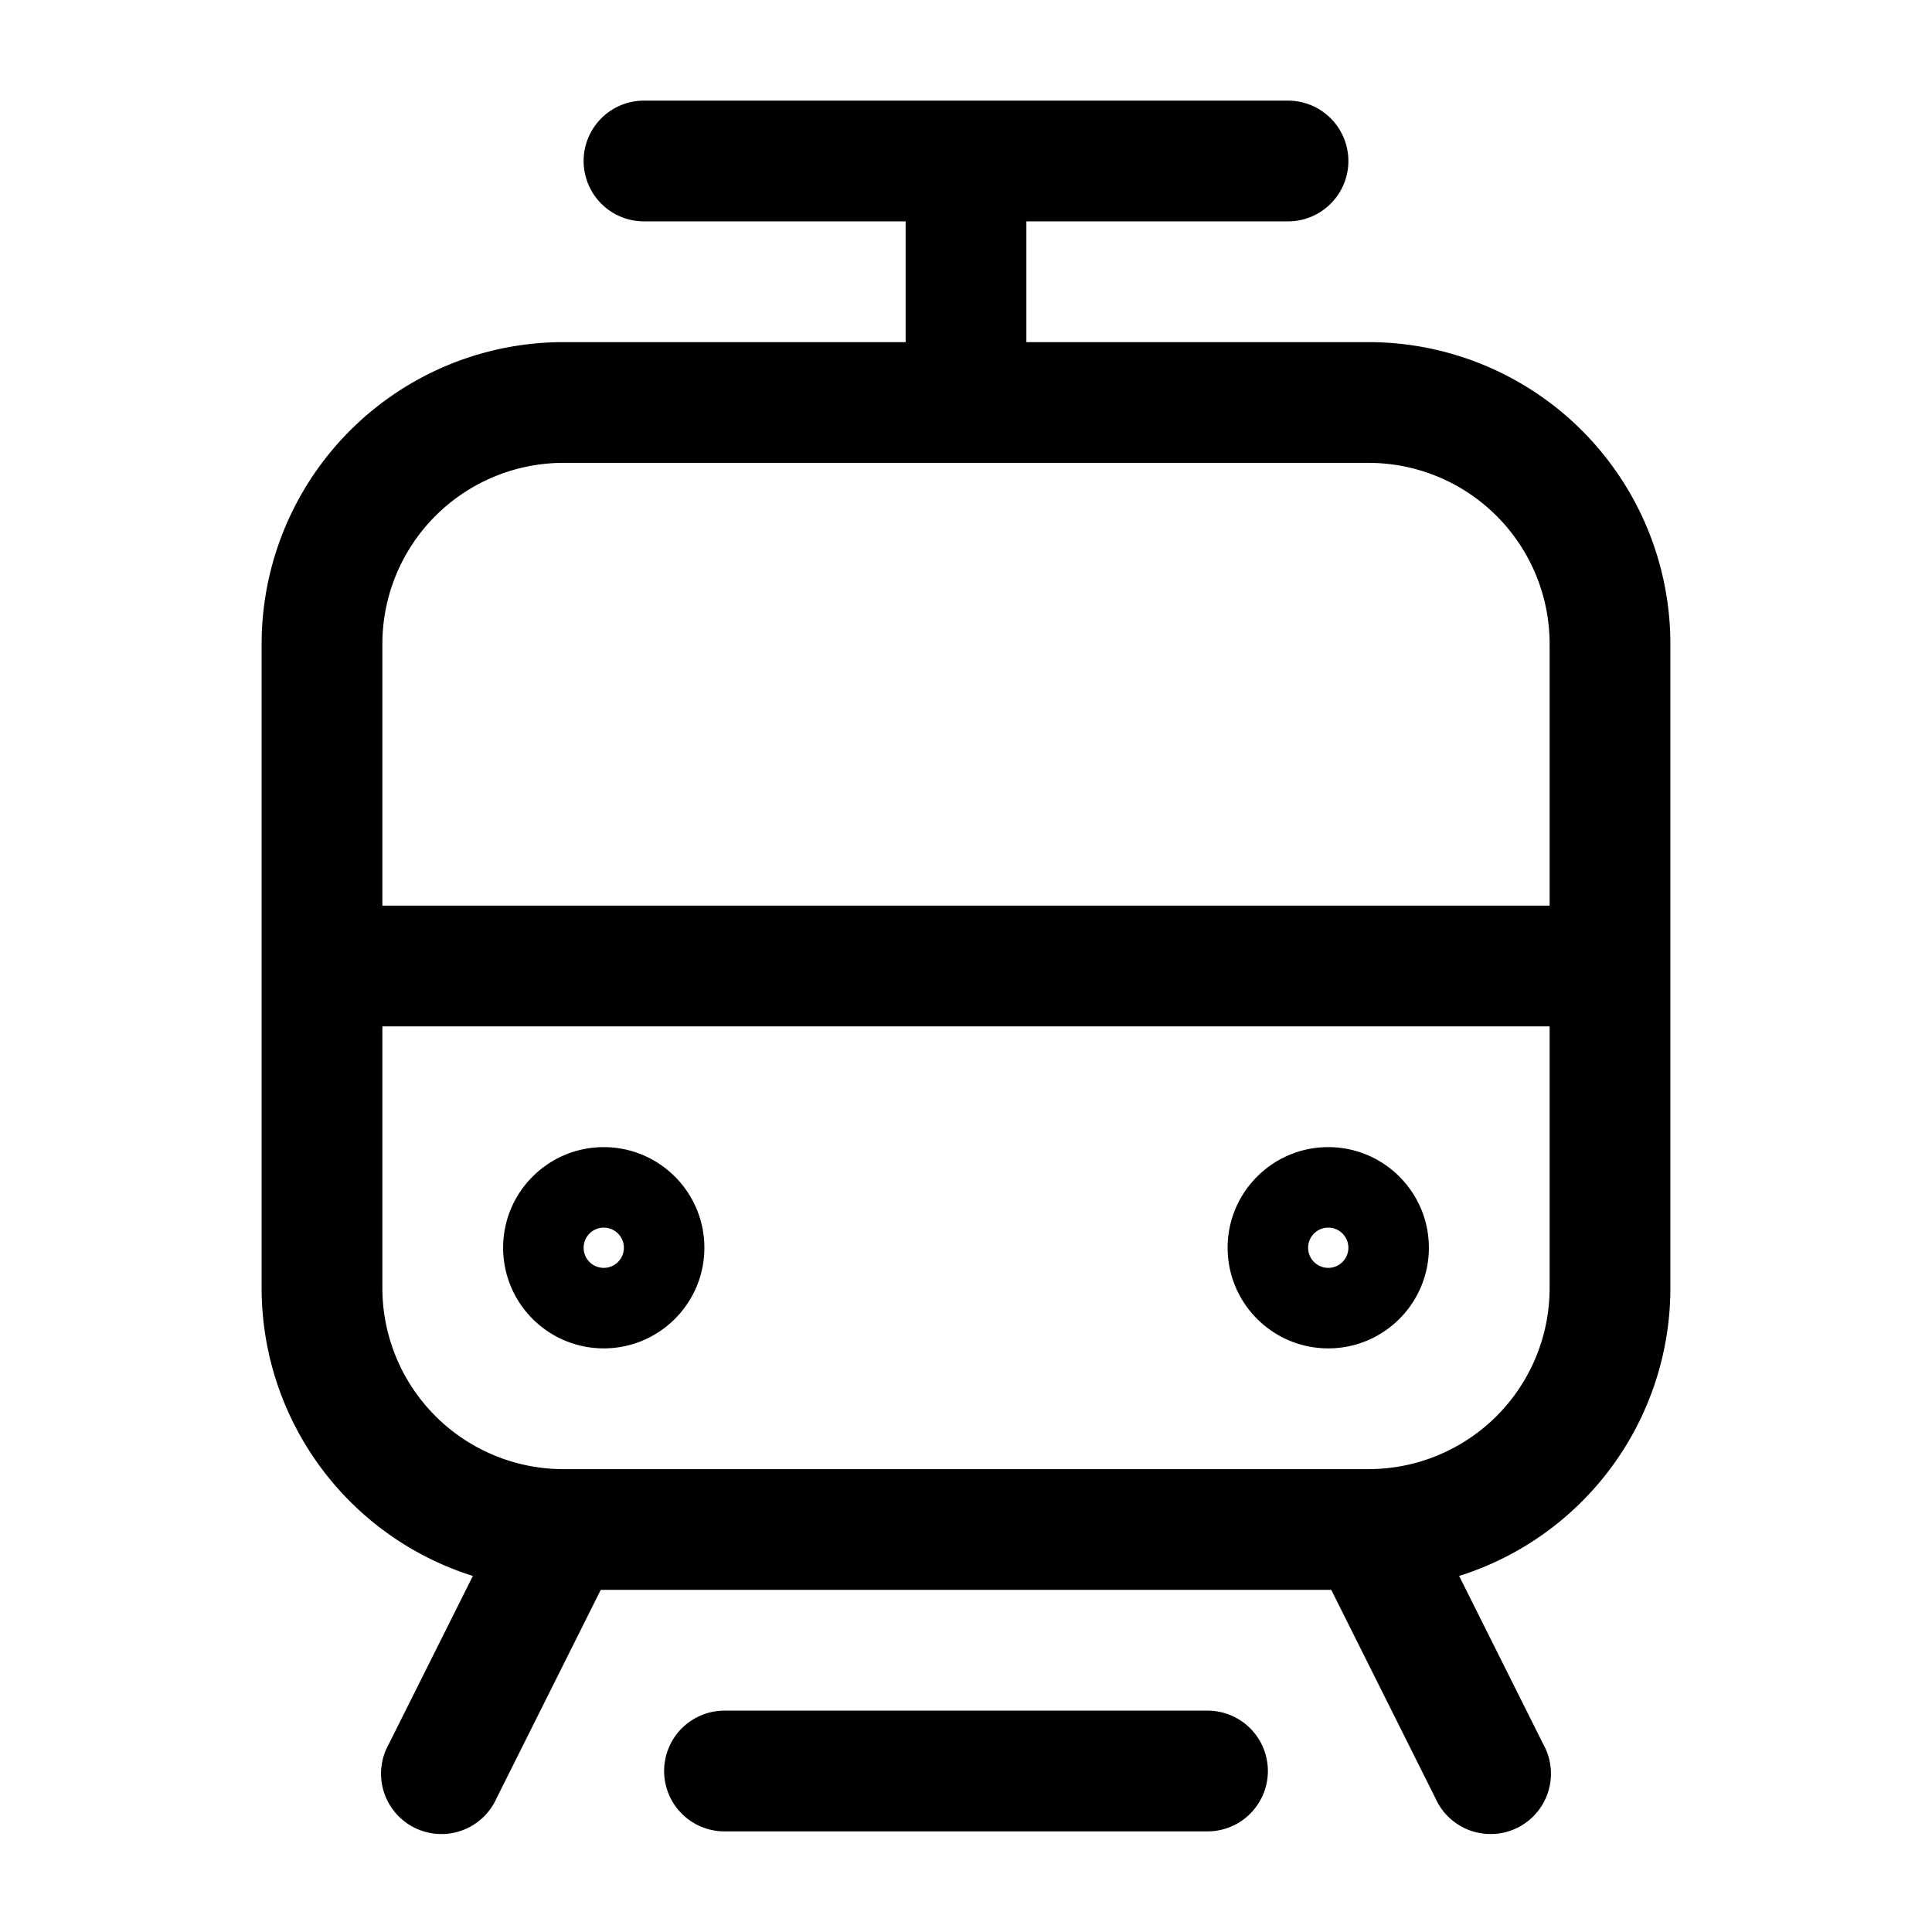 <svg xmlns="http://www.w3.org/2000/svg" width="24" height="24" fill="none" viewBox="0 0 24 24">
  <path fill="#000" d="M4 12v-.75a.75.75 0 0 0-.75.75H4Zm16 0h.75a.75.75 0 0 0-.75-.75V12ZM8 1.25a.75.75 0 0 0 0 1.5v-1.5Zm8 1.5a.75.75 0 0 0 0-1.5v1.5ZM11.25 5a.75.75 0 0 0 1.5 0h-1.5Zm6.58 17.335a.75.75 0 1 0 1.34-.67l-1.34.67Zm-13-.67a.75.75 0 1 0 1.34.67l-1.34-.67ZM9 21.25a.75.75 0 0 0 0 1.5v-1.5Zm6 1.5a.75.75 0 0 0 0-1.5v1.5Zm-8-17h10v-1.5H7v1.5ZM19.25 8v8h1.5V8h-1.5ZM17 18.25H7v1.5h10v-1.5ZM4.75 16V8h-1.5v8h1.5ZM7 18.25A2.25 2.25 0 0 1 4.75 16h-1.5A3.75 3.75 0 0 0 7 19.75v-1.5ZM19.25 16A2.25 2.25 0 0 1 17 18.25v1.5A3.75 3.75 0 0 0 20.75 16h-1.5ZM17 5.75A2.25 2.25 0 0 1 19.25 8h1.5A3.75 3.75 0 0 0 17 4.25v1.5ZM7 4.25A3.75 3.75 0 0 0 3.25 8h1.5A2.25 2.25 0 0 1 7 5.75v-1.5Zm-3 8.5h16v-1.5H4v1.5ZM19.25 12v4h1.5v-4h-1.5Zm-14.5 4v-4h-1.5v4h1.5ZM8 2.75h4v-1.5H8v1.5Zm4 0h4v-1.5h-4v1.5ZM11.25 2v3h1.5V2h-1.5Zm7.92 19.665-1.5-3-1.34.67 1.5 3 1.34-.67Zm-13 .67 1.5-3-1.34-.67-1.5 3 1.34.67ZM9 22.75h6v-1.5H9v1.5ZM7.25 15.5a.25.25 0 0 1 .25-.25v1.5c.69 0 1.25-.56 1.25-1.25h-1.5Zm.25-.25a.25.25 0 0 1 .25.25h-1.5c0 .69.56 1.25 1.25 1.25v-1.5Zm.25.25a.25.25 0 0 1-.25.25v-1.5c-.69 0-1.25.56-1.25 1.25h1.5Zm-.25.25a.25.25 0 0 1-.25-.25h1.5c0-.69-.56-1.25-1.25-1.25v1.5Zm8.75-.25a.25.25 0 0 1 .25-.25v1.5c.69 0 1.25-.56 1.25-1.25h-1.5Zm.25-.25a.25.25 0 0 1 .25.25h-1.5c0 .69.56 1.25 1.25 1.25v-1.5Zm.25.25a.25.25 0 0 1-.25.25v-1.5c-.69 0-1.25.56-1.25 1.25h1.5Zm-.25.25a.25.25 0 0 1-.25-.25h1.5c0-.69-.56-1.25-1.25-1.25v1.5Z"/>
</svg>
